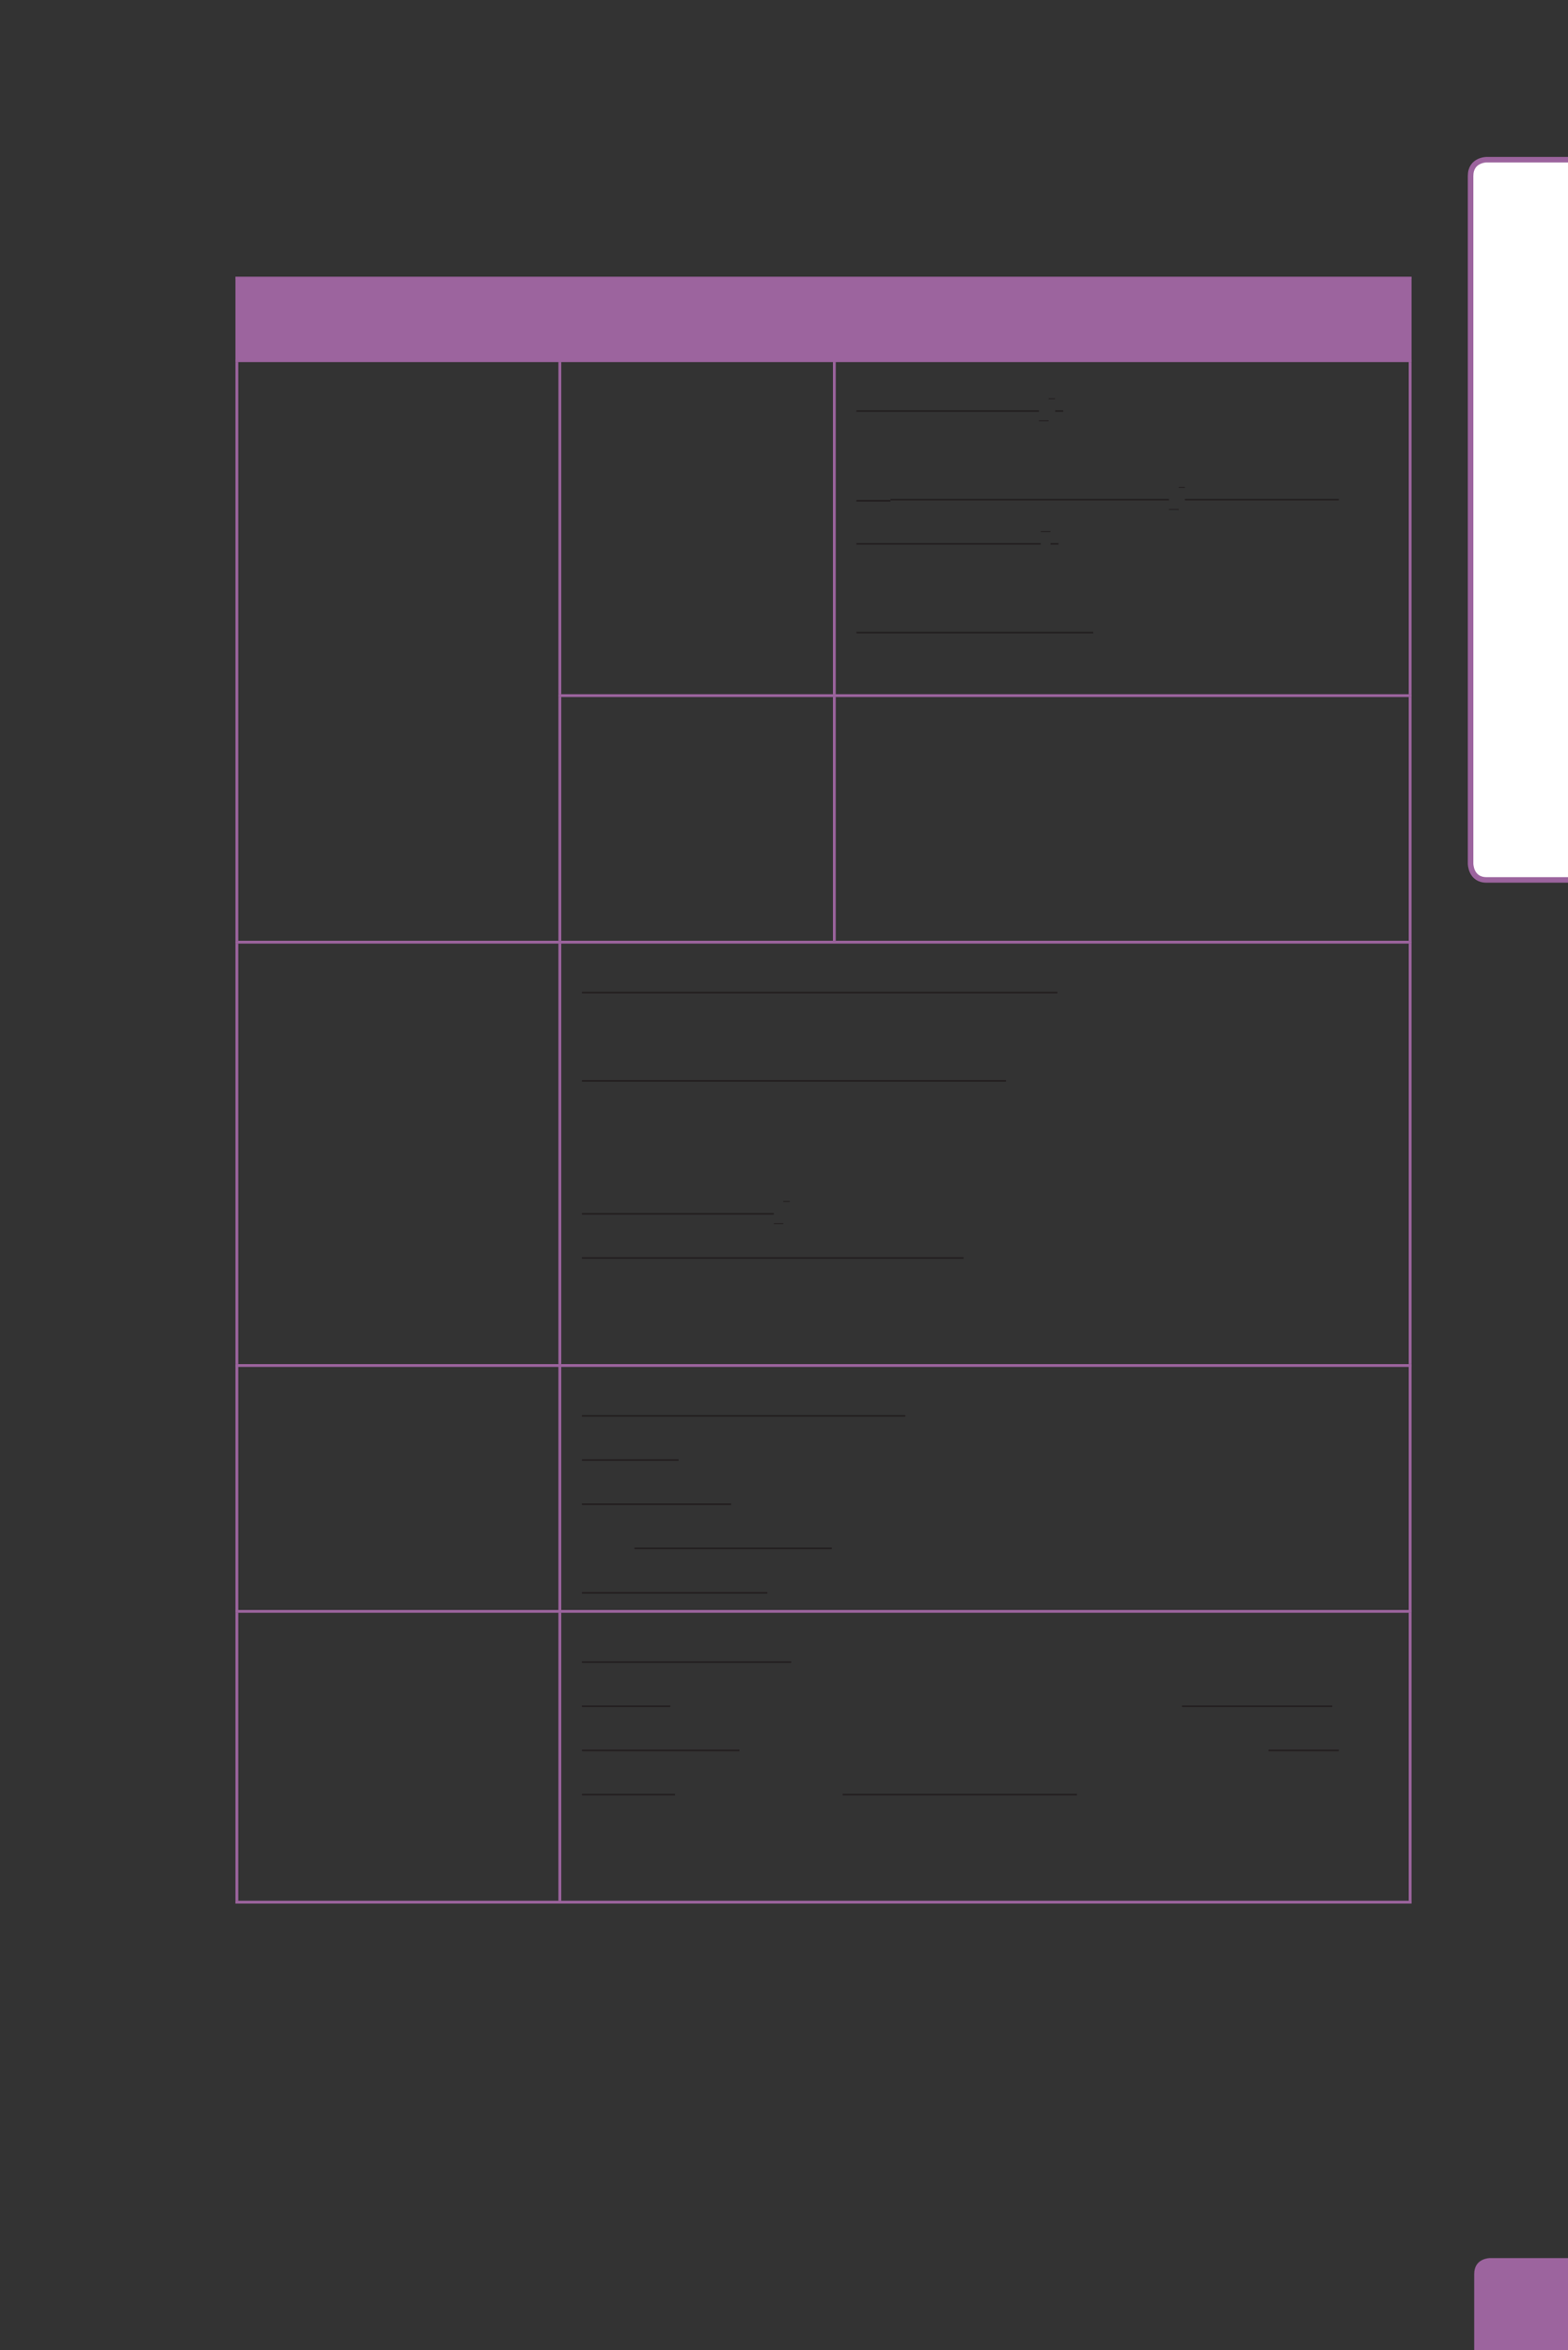 <?xml version="1.0" encoding="UTF-8" standalone="no"?>
<!DOCTYPE svg PUBLIC "-//W3C//DTD SVG 1.1//EN"
"http://www.w3.org/Graphics/SVG/1.1/DTD/svg11.dtd">
<svg viewBox="0 0 433 649" version="1.1" xmlns="http://www.w3.org/2000/svg" xmlns:xlink="http://www.w3.org/1999/xlink">
<rect x="0" y="0" width="433" height="649" fill="#333333" stroke="none"/>
<defs>
<clipPath id="c0_71"><path d="M0,649.6V0H433V649.6Z" /></clipPath>
<style type="text/css"><![CDATA[
.g0_71{
fill: #FFFFFF;
}
.g1_71{
fill: none;
stroke: #9C649E;
stroke-width: 1.528;
stroke-linecap: butt;
stroke-linejoin: miter;
stroke-miterlimit: 4;
}
.g2_71{
fill: #9C649E;
}
.g3_71{
fill: none;
stroke: #9C649E;
stroke-width: 0.779;
stroke-linecap: butt;
stroke-linejoin: miter;
}
.g4_71{
fill: none;
stroke: #231F20;
stroke-width: 0.457;
stroke-linecap: butt;
stroke-linejoin: miter;
}
.g5_71{
fill: none;
stroke: #231F20;
stroke-width: 0.266;
stroke-linecap: butt;
stroke-linejoin: miter;
}
.g6_71{
fill: none;
stroke: #231F20;
stroke-width: 0.468;
stroke-linecap: butt;
stroke-linejoin: miter;
}
]]></style>
</defs>
<g clip-path="url(#c0_71)">
<path d="M410.5,44.1c0,0,-4.4,0,-4.4,4.5V238.5c0,0,0,4.5,4.4,4.5h26.1c0,0,4.4,0,4.4,-4.5V48.6c0,0,0,-4.5,-4.4,-4.5Z" class="g0_71" />
<path d="M410.5,44.1c0,0,-4.4,0,-4.4,4.5V238.5c0,0,0,4.5,4.4,4.5h26.1c0,0,4.4,0,4.4,-4.5V48.6c0,0,0,-4.5,-4.4,-4.5H410.5Z" class="g1_71" />
<path d="M411.4,623.6c0,0,-4.3,0,-4.3,4.4v25.9c0,0,0,4.4,4.3,4.4h26c0,0,4.3,0,4.3,-4.4V628c0,0,0,-4.4,-4.3,-4.4Z" class="g2_71" />
</g>
<path d="M65.3,76.8h89.3V99.6H65.3V76.8Zm89.3,0H389.4V99.6H154.6V76.8Z" class="g2_71" />
<path d="M65.4,99.3V77.2M65,76.8h89.6m0,22.5V77.2m0,-.4H389.8m-.4,22.5V77.2M65.4,192.1V100m0,159.8V192.1M65,99.6h89.6m0,92.1V100m0,-.4H389.8M230.4,191.7V100m159,91.7V100M154.6,259.8V192.5m-.4,-.4h76.2m0,67.7V192.5m0,-.4H389.8m-.4,67.7V192.5M65.4,376.7V260.6m0,184.1V377.5m0,147.4V445.4M65,260.2h89.6M65,377.1h89.6M65,445h89.6M65,525.3h89.6m0,-148.6V260.6m0,184.1V377.5m0,147.4V445.4m0,-185.2h75.8M154.6,377.1H389.8M154.6,445H389.8M154.6,525.3H389.8M230.4,260.2H389.8m-.4,116.5V260.6m0,184.1V377.5m0,147.4V445.4" class="g3_71" />
<path d="M236.5,113.5h50.4" class="g4_71" />
<path d="M286.9,116.2h2.7m0,-6.1h1.7" class="g5_71" />
<path d="M291.4,113.5h2.2" class="g4_71" />
<path d="M236.5,138.3h9.4" class="g6_71" />
<path d="M245.9,138h76.9" class="g4_71" />
<path d="M322.8,140.7h2.7m0,-6.1h1.7" class="g5_71" />
<path d="M327.2,138h42.5M236.5,150.2h50.9" class="g4_71" />
<path d="M287.4,146.8h2.7" class="g5_71" />
<path d="M290.1,150.2h2.2m-55.8,24.5h65.4M160.7,274.1H292M160.7,298.5H277.8M160.7,335.2h53" class="g4_71" />
<path d="M213.7,337.9h2.6m0,-6.1h1.8" class="g5_71" />
<path d="M160.7,347.4H266.1M160.7,391H250m-89.3,12.2h26.7m-26.7,12.2h41.2m-26.7,12.2h54.5m-69,12.3h51.2M160.7,459h57.8m-57.8,12.2h24.4m141.3,0h41.5M160.7,483.4h43.5m146.1,0h19.4m-209,12.2h25.7m46.3,0h64.7" class="g4_71" />
</svg>